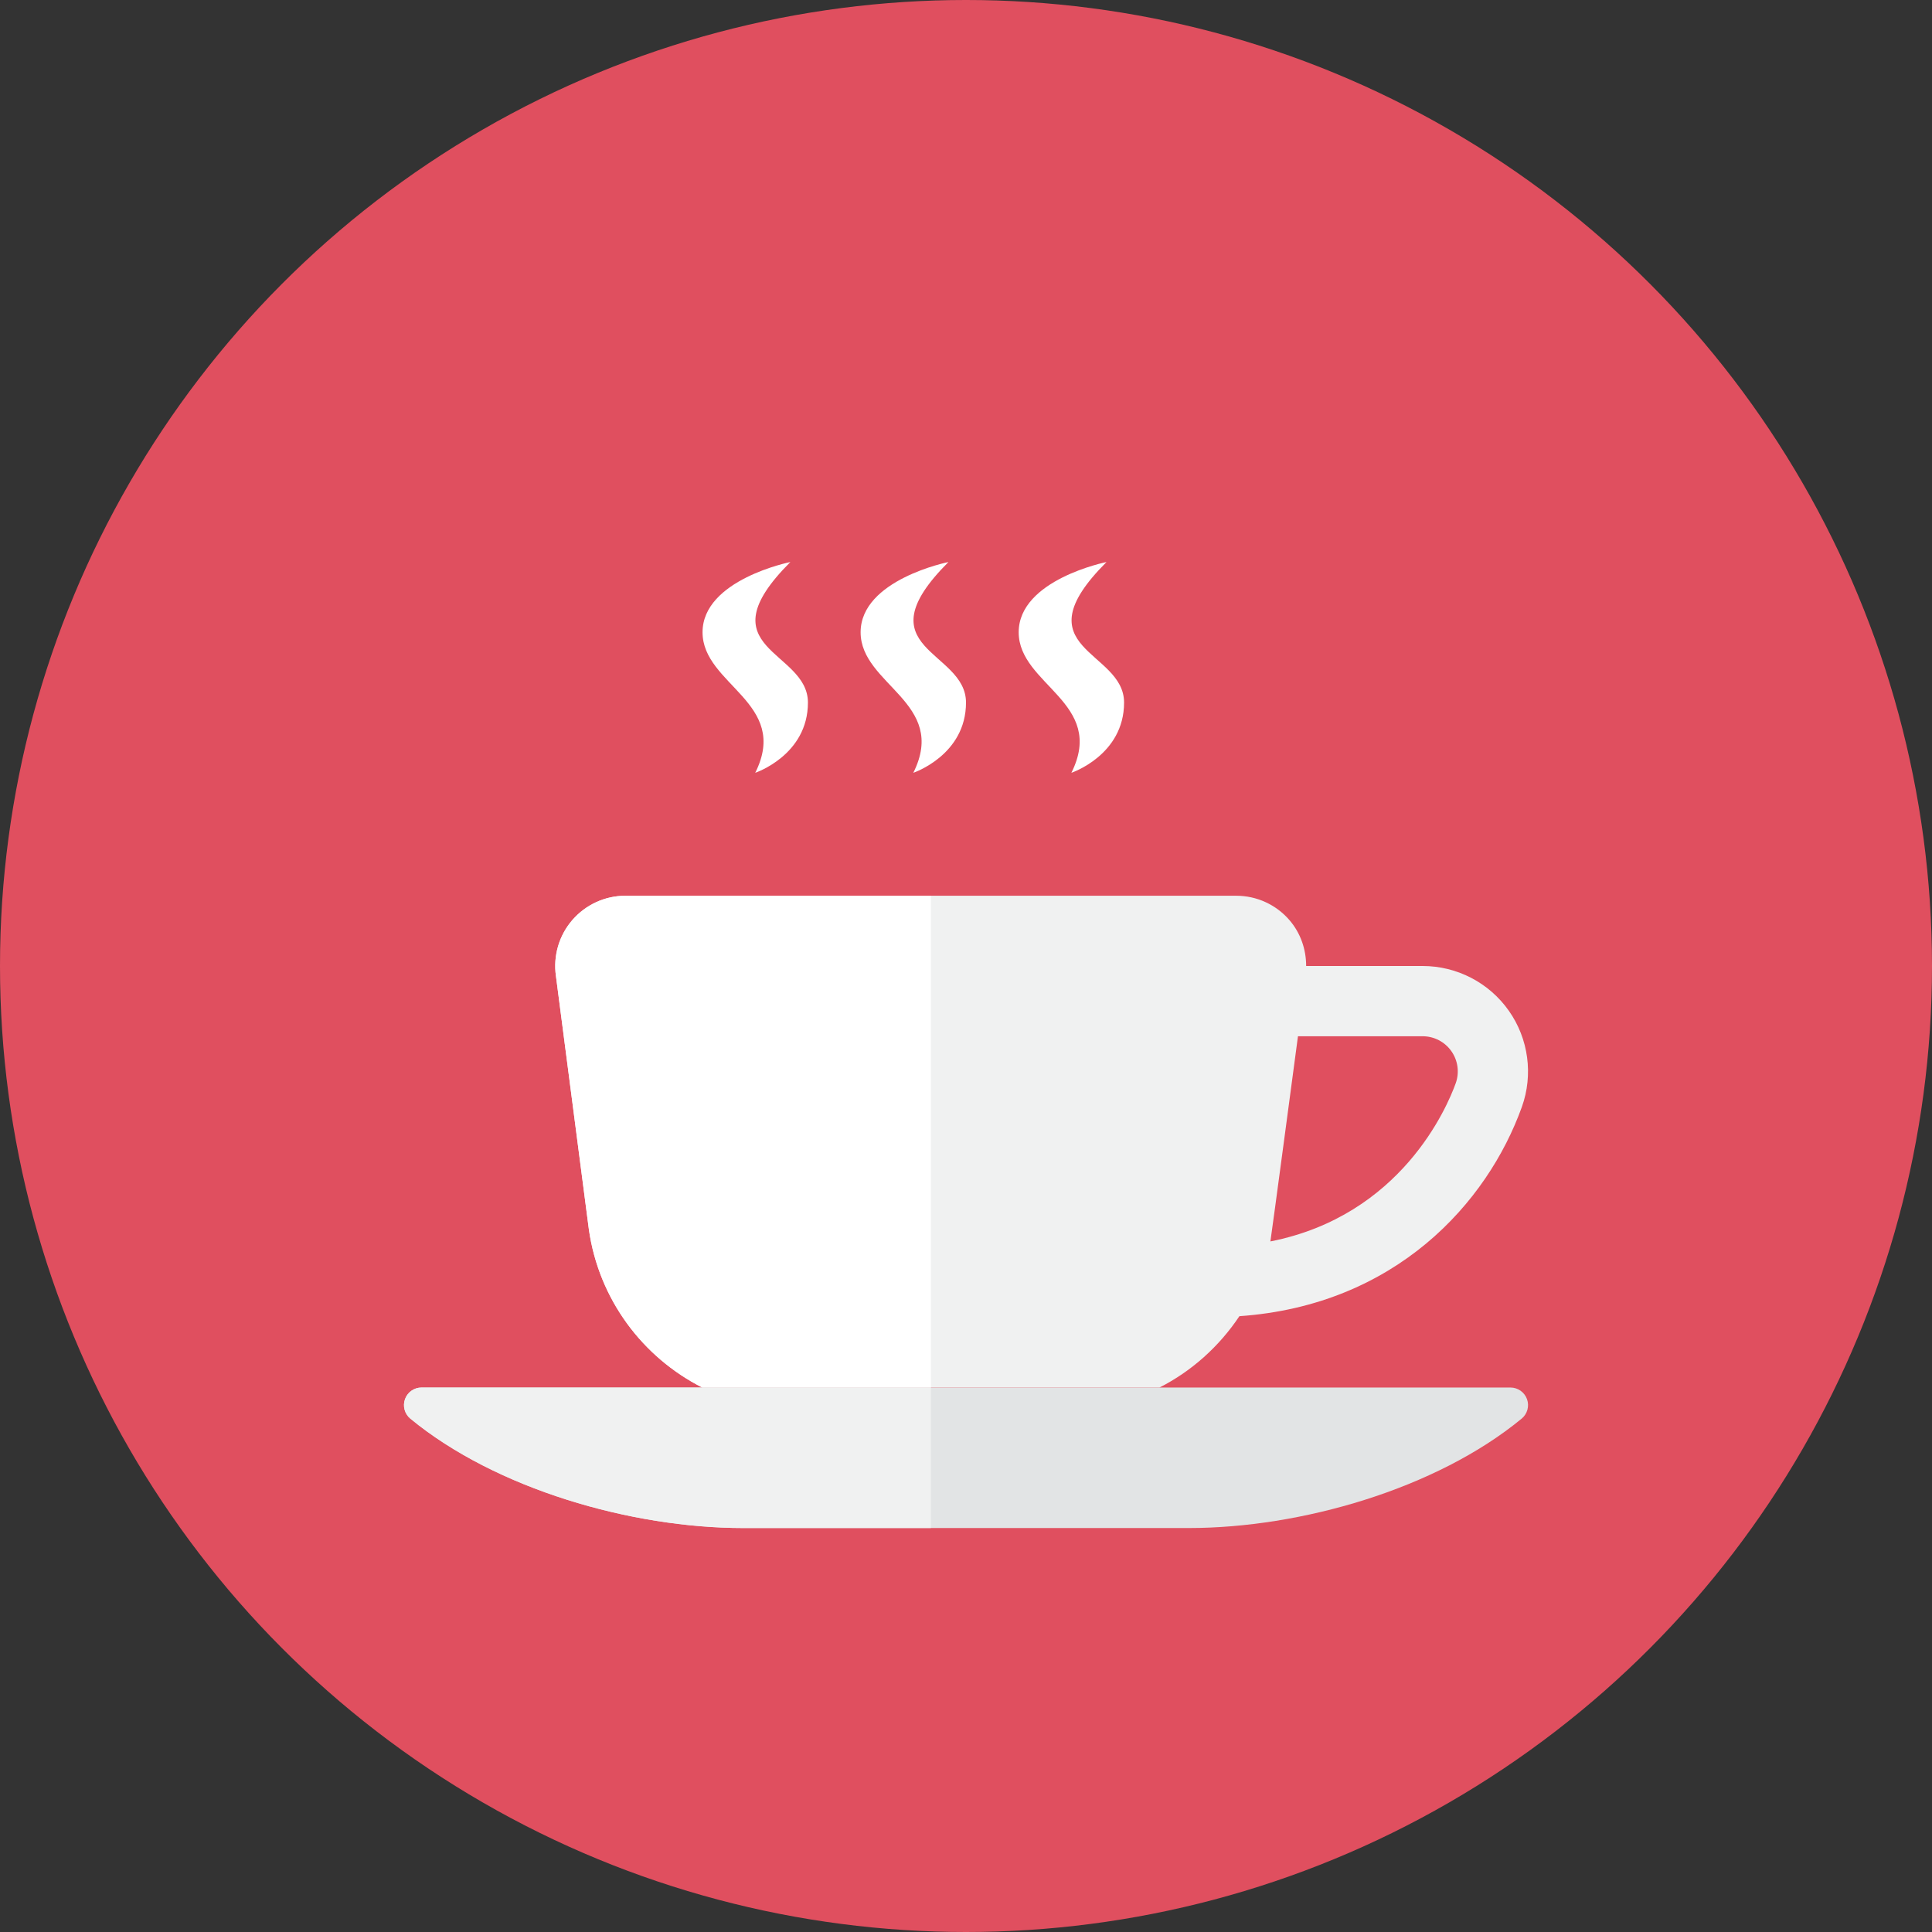 <?xml version="1.0" encoding="iso-8859-1"?>
<!-- Generator: Adobe Illustrator 17.1.0, SVG Export Plug-In . SVG Version: 6.00 Build 0)  -->
<!DOCTYPE svg PUBLIC "-//W3C//DTD SVG 1.0//EN" "http://www.w3.org/TR/2001/REC-SVG-20010904/DTD/svg10.dtd">
<svg version="1.0" xmlns="http://www.w3.org/2000/svg" xmlns:xlink="http://www.w3.org/1999/xlink" x="0px" y="0px" width="110px"
	 height="110px" viewBox="0 0 110 110" style="enable-background:new 0 0 110 110;" xml:space="preserve">
<rect x="0" y="0" width="110" height="110" fill="#333333" stroke="none"/>
<g id="Artboard" style="display:none;">
	
		<rect x="-200.5" y="-162.5" style="display:inline;fill:#808080;stroke:#000000;stroke-miterlimit:10;" width="1392" height="1369"/>
</g>
<g id="R-Multicolor">
	<circle style="fill:#E04F5F;" cx="55" cy="55" r="55"/>
	<g>
		<path style="fill:#F0F1F1;" d="M85.909,57.551C84.787,55.953,82.952,55,81,55h-6.633c0-0.956-0.323-1.889-0.958-2.621
			C72.65,51.503,71.547,51,70.388,51H35.612c-1.16,0-2.262,0.503-3.022,1.379c-0.76,0.876-1.102,2.039-0.938,3.186L33.528,70
			c0.569,3.988,3.062,7.277,6.456,9h26.032c1.841-0.935,3.402-2.343,4.55-4.062c8.879-0.619,14.113-6.437,16.08-11.907
			C87.306,61.195,87.031,59.146,85.909,57.551z M82.882,61.678c-0.493,1.369-3.109,7.537-10.551,9.004
			C72.377,70.454,73.901,59,73.901,59H81c0.65,0,1.262,0.317,1.636,0.851C83.01,60.382,83.102,61.065,82.882,61.678z"/>
		<g>
			<path style="fill:#E2E4E5;" d="M86.636,80.772c0.326-0.268,0.448-0.712,0.306-1.109C86.799,79.266,86.422,79,86,79H24
				c-0.422,0-0.799,0.265-0.941,0.663s-0.02,0.841,0.306,1.11C28.233,84.781,35.953,87,42.314,87h25.373
				C74.047,87,81.767,84.781,86.636,80.772z"/>
		</g>
		<g>
			<path style="fill:#FFFFFF;" d="M53,51H35.612c-1.16,0-2.262,0.503-3.022,1.379c-0.76,0.876-1.102,2.039-0.938,3.186L33.528,70
				c0.569,3.988,3.062,7.277,6.456,9H53V51z"/>
		</g>
		<g>
			<path style="fill:#FFFFFF;" d="M45,32c0,0-5,1-5,4s5,4,3,8c0,0,3-1,3-4S40,37,45,32z"/>
		</g>
		<g>
			<path style="fill:#FFFFFF;" d="M54,32c0,0-5,1-5,4s5,4,3,8c0,0,3-1,3-4S49,37,54,32z"/>
		</g>
		<g>
			<path style="fill:#FFFFFF;" d="M63,32c0,0-5,1-5,4s5,4,3,8c0,0,3-1,3-4S58,37,63,32z"/>
		</g>
		<g>
			<path style="fill:#F0F1F1;" d="M53,79H24c-0.422,0-0.799,0.265-0.941,0.663s-0.02,0.841,0.306,1.11
				C28.233,84.781,35.953,87,42.313,87H53V79z"/>
		</g>
	</g>
</g>
<g id="Multicolor" style="display:none;">
	<g style="display:inline;">
		<path style="fill:#F0F1F1;" d="M85.909,57.551C84.787,55.953,82.952,55,81,55h-6.633c0-0.956-0.323-1.889-0.958-2.621
			C72.65,51.503,71.547,51,70.388,51H35.612c-1.16,0-2.262,0.503-3.022,1.379c-0.76,0.876-1.102,2.039-0.938,3.186L33.528,70
			c0.569,3.988,3.062,7.277,6.456,9h26.032c1.841-0.935,3.402-2.343,4.55-4.062c8.879-0.619,14.113-6.437,16.08-11.907
			C87.306,61.195,87.031,59.146,85.909,57.551z M82.882,61.678c-0.493,1.369-3.109,7.537-10.551,9.004
			C72.377,70.454,73.901,59,73.901,59H81c0.65,0,1.262,0.317,1.636,0.851C83.01,60.382,83.102,61.065,82.882,61.678z"/>
		<g>
			<path style="fill:#E2E4E5;" d="M86.636,80.772c0.326-0.268,0.448-0.712,0.306-1.109C86.799,79.266,86.422,79,86,79H24
				c-0.422,0-0.799,0.265-0.941,0.663s-0.02,0.841,0.306,1.11C28.233,84.781,35.953,87,42.314,87h25.373
				C74.047,87,81.767,84.781,86.636,80.772z"/>
		</g>
		<g>
			<path style="fill:#FFFFFF;" d="M53,51H35.612c-1.16,0-2.262,0.503-3.022,1.379c-0.76,0.876-1.102,2.039-0.938,3.186L33.528,70
				c0.569,3.988,3.062,7.277,6.456,9H53V51z"/>
		</g>
		<g>
			<path style="fill:#FFFFFF;" d="M45,32c0,0-5,1-5,4s5,4,3,8c0,0,3-1,3-4S40,37,45,32z"/>
		</g>
		<g>
			<path style="fill:#FFFFFF;" d="M54,32c0,0-5,1-5,4s5,4,3,8c0,0,3-1,3-4S49,37,54,32z"/>
		</g>
		<g>
			<path style="fill:#FFFFFF;" d="M63,32c0,0-5,1-5,4s5,4,3,8c0,0,3-1,3-4S58,37,63,32z"/>
		</g>
		<g>
			<path style="fill:#F0F1F1;" d="M53,79H24c-0.422,0-0.799,0.265-0.941,0.663s-0.02,0.841,0.306,1.11
				C28.233,84.781,35.953,87,42.313,87H53V79z"/>
		</g>
	</g>
</g>
<g id="Blue" style="display:none;">
	<g style="display:inline;">
		<path style="fill:#E1F5FA;" d="M85.909,57.551C84.787,55.953,82.952,55,81,55h-6.633c0-0.956-0.322-1.889-0.957-2.621
			C72.65,51.503,71.547,51,70.388,51H35.612c-1.159,0-2.263,0.503-3.022,1.379c-0.76,0.876-1.102,2.039-0.938,3.186L33.528,70
			c0.569,3.988,3.062,7.277,6.456,9h26.031c1.842-0.935,3.402-2.343,4.551-4.062c8.879-0.619,14.112-6.437,16.079-11.907
			C87.307,61.195,87.031,59.146,85.909,57.551z M82.882,61.678c-0.493,1.369-3.109,7.537-10.551,9.004
			C72.377,70.454,73.901,59,73.901,59H81c0.65,0,1.262,0.317,1.637,0.851C83.01,60.382,83.102,61.065,82.882,61.678z"/>
		<g>
			<path style="fill:#BBE7F2;" d="M86.636,80.772c0.325-0.268,0.448-0.712,0.306-1.109C86.799,79.266,86.422,79,86,79H24
				c-0.422,0-0.799,0.265-0.941,0.663c-0.143,0.397-0.02,0.841,0.307,1.11C28.233,84.781,35.953,87,42.313,87h25.373
				C74.047,87,81.767,84.781,86.636,80.772z"/>
		</g>
		<g>
			<path style="fill:#FFFFFF;" d="M53,51H35.612c-1.159,0-2.263,0.503-3.022,1.379c-0.76,0.876-1.102,2.039-0.938,3.186L33.528,70
				c0.569,3.988,3.062,7.277,6.456,9H53V51z"/>
		</g>
		<g>
			<path style="fill:#FFFFFF;" d="M45,32c0,0-5,1-5,4s5,4,3,8c0,0,3-1,3-4S40,37,45,32z"/>
		</g>
		<g>
			<path style="fill:#FFFFFF;" d="M54,32c0,0-5,1-5,4s5,4,3,8c0,0,3-1,3-4S49,37,54,32z"/>
		</g>
		<g>
			<path style="fill:#FFFFFF;" d="M63,32c0,0-5,1-5,4s5,4,3,8c0,0,3-1,3-4S58,37,63,32z"/>
		</g>
		<g>
			<path style="fill:#E1F5FA;" d="M53,79H24c-0.422,0-0.799,0.265-0.941,0.663c-0.143,0.397-0.02,0.841,0.307,1.11
				C28.233,84.781,35.953,87,42.313,87H53V79z"/>
		</g>
	</g>
</g>
<g id="R-Blue" style="display:none;">
	<circle style="display:inline;fill:#81D2EB;" cx="55" cy="55" r="55"/>
	<g style="display:inline;">
		<path style="fill:#E1F5FA;" d="M85.909,57.551C84.787,55.953,82.952,55,81,55h-6.633c0-0.956-0.322-1.889-0.957-2.621
			C72.65,51.503,71.547,51,70.388,51H35.612c-1.159,0-2.263,0.503-3.022,1.379c-0.76,0.876-1.102,2.039-0.938,3.186L33.528,70
			c0.569,3.988,3.062,7.277,6.456,9h26.031c1.842-0.935,3.402-2.343,4.551-4.062c8.879-0.619,14.112-6.437,16.079-11.907
			C87.307,61.195,87.031,59.146,85.909,57.551z M82.882,61.678c-0.493,1.369-3.109,7.537-10.551,9.004
			C72.377,70.454,73.901,59,73.901,59H81c0.65,0,1.262,0.317,1.637,0.851C83.01,60.382,83.102,61.065,82.882,61.678z"/>
		<g>
			<path style="fill:#BBE7F2;" d="M86.636,80.772c0.325-0.268,0.448-0.712,0.306-1.109C86.799,79.266,86.422,79,86,79H24
				c-0.422,0-0.799,0.265-0.941,0.663c-0.143,0.397-0.02,0.841,0.307,1.11C28.233,84.781,35.953,87,42.313,87h25.373
				C74.047,87,81.767,84.781,86.636,80.772z"/>
		</g>
		<g>
			<path style="fill:#FFFFFF;" d="M53,51H35.612c-1.159,0-2.263,0.503-3.022,1.379c-0.76,0.876-1.102,2.039-0.938,3.186L33.528,70
				c0.569,3.988,3.062,7.277,6.456,9H53V51z"/>
		</g>
		<g>
			<path style="fill:#FFFFFF;" d="M45,32c0,0-5,1-5,4s5,4,3,8c0,0,3-1,3-4S40,37,45,32z"/>
		</g>
		<g>
			<path style="fill:#FFFFFF;" d="M54,32c0,0-5,1-5,4s5,4,3,8c0,0,3-1,3-4S49,37,54,32z"/>
		</g>
		<g>
			<path style="fill:#FFFFFF;" d="M63,32c0,0-5,1-5,4s5,4,3,8c0,0,3-1,3-4S58,37,63,32z"/>
		</g>
		<g>
			<path style="fill:#E1F5FA;" d="M53,79H24c-0.422,0-0.799,0.265-0.941,0.663c-0.143,0.397-0.02,0.841,0.307,1.11
				C28.233,84.781,35.953,87,42.313,87H53V79z"/>
		</g>
	</g>
</g>
<g id="Green" style="display:none;">
	<g style="display:inline;">
		<path style="fill:#D7FCF9;" d="M85.909,57.551C84.787,55.953,82.952,55,81,55h-6.633c0-0.956-0.322-1.889-0.957-2.621
			C72.65,51.503,71.547,51,70.388,51H35.612c-1.159,0-2.263,0.503-3.022,1.379c-0.76,0.876-1.102,2.039-0.938,3.186L33.528,70
			c0.569,3.988,3.062,7.277,6.456,9h26.031c1.842-0.935,3.402-2.343,4.551-4.062c8.879-0.619,14.112-6.437,16.079-11.907
			C87.307,61.195,87.031,59.146,85.909,57.551z M82.882,61.678c-0.493,1.369-3.109,7.537-10.551,9.004
			C72.377,70.454,73.901,59,73.901,59H81c0.65,0,1.262,0.317,1.637,0.851C83.01,60.382,83.102,61.065,82.882,61.678z"/>
		<g>
			<path style="fill:#AAF0E9;" d="M86.636,80.772c0.325-0.268,0.448-0.712,0.306-1.109C86.799,79.266,86.422,79,86,79H24
				c-0.422,0-0.799,0.265-0.941,0.663c-0.143,0.397-0.02,0.841,0.307,1.11C28.233,84.781,35.953,87,42.313,87h25.373
				C74.047,87,81.767,84.781,86.636,80.772z"/>
		</g>
		<g>
			<path style="fill:#FFFFFF;" d="M53,51H35.612c-1.159,0-2.263,0.503-3.022,1.379c-0.76,0.876-1.102,2.039-0.938,3.186L33.528,70
				c0.569,3.988,3.062,7.277,6.456,9H53V51z"/>
		</g>
		<g>
			<path style="fill:#FFFFFF;" d="M45,32c0,0-5,1-5,4s5,4,3,8c0,0,3-1,3-4S40,37,45,32z"/>
		</g>
		<g>
			<path style="fill:#FFFFFF;" d="M54,32c0,0-5,1-5,4s5,4,3,8c0,0,3-1,3-4S49,37,54,32z"/>
		</g>
		<g>
			<path style="fill:#FFFFFF;" d="M63,32c0,0-5,1-5,4s5,4,3,8c0,0,3-1,3-4S58,37,63,32z"/>
		</g>
		<g>
			<path style="fill:#D7FCF9;" d="M53,79H24c-0.422,0-0.799,0.265-0.941,0.663c-0.143,0.397-0.02,0.841,0.307,1.11
				C28.233,84.781,35.953,87,42.313,87H53V79z"/>
		</g>
	</g>
</g>
<g id="R-Green" style="display:none;">
	<circle style="display:inline;fill:#77E0C4;" cx="55" cy="55" r="55"/>
	<g style="display:inline;">
		<path style="fill:#D7FCF9;" d="M85.909,57.551C84.787,55.953,82.952,55,81,55h-6.633c0-0.956-0.322-1.889-0.957-2.621
			C72.65,51.503,71.547,51,70.388,51H35.612c-1.159,0-2.263,0.503-3.022,1.379c-0.76,0.876-1.102,2.039-0.938,3.186L33.528,70
			c0.569,3.988,3.062,7.277,6.456,9h26.031c1.842-0.935,3.402-2.343,4.551-4.062c8.879-0.619,14.112-6.437,16.079-11.907
			C87.307,61.195,87.031,59.146,85.909,57.551z M82.882,61.678c-0.493,1.369-3.109,7.537-10.551,9.004
			C72.377,70.454,73.901,59,73.901,59H81c0.65,0,1.262,0.317,1.637,0.851C83.01,60.382,83.102,61.065,82.882,61.678z"/>
		<g>
			<path style="fill:#AAF0E9;" d="M86.636,80.772c0.325-0.268,0.448-0.712,0.306-1.109C86.799,79.266,86.422,79,86,79H24
				c-0.422,0-0.799,0.265-0.941,0.663c-0.143,0.397-0.019,0.841,0.307,1.11C28.233,84.781,35.953,87,42.313,87h25.373
				C74.047,87,81.767,84.781,86.636,80.772z"/>
		</g>
		<g>
			<path style="fill:#FFFFFF;" d="M53,51H35.612c-1.159,0-2.263,0.503-3.022,1.379c-0.76,0.876-1.102,2.039-0.938,3.186L33.528,70
				c0.569,3.988,3.062,7.277,6.456,9H53V51z"/>
		</g>
		<g>
			<path style="fill:#FFFFFF;" d="M45,32c0,0-5,1-5,4s5,4,3,8c0,0,3-1,3-4S40,37,45,32z"/>
		</g>
		<g>
			<path style="fill:#FFFFFF;" d="M54,32c0,0-5,1-5,4s5,4,3,8c0,0,3-1,3-4S49,37,54,32z"/>
		</g>
		<g>
			<path style="fill:#FFFFFF;" d="M63,32c0,0-5,1-5,4s5,4,3,8c0,0,3-1,3-4S58,37,63,32z"/>
		</g>
		<g>
			<path style="fill:#D7FCF9;" d="M53,79H24c-0.422,0-0.799,0.265-0.941,0.663c-0.143,0.397-0.019,0.841,0.307,1.11
				C28.233,84.781,35.953,87,42.313,87H53V79z"/>
		</g>
	</g>
</g>
<g id="Red" style="display:none;">
	<g style="display:inline;">
		<path style="fill:#FFEFED;" d="M85.909,57.551C84.787,55.953,82.952,55,81,55h-6.633c0-0.956-0.322-1.889-0.957-2.621
			C72.65,51.503,71.547,51,70.388,51H35.612c-1.159,0-2.263,0.503-3.022,1.379c-0.76,0.876-1.102,2.039-0.938,3.186L33.528,70
			c0.569,3.988,3.062,7.277,6.456,9h26.031c1.842-0.935,3.402-2.343,4.551-4.062c8.879-0.619,14.112-6.437,16.079-11.907
			C87.307,61.195,87.031,59.147,85.909,57.551z M82.882,61.678c-0.493,1.369-3.109,7.537-10.551,9.004
			C72.377,70.454,73.901,59,73.901,59H81c0.65,0,1.262,0.317,1.637,0.851C83.01,60.382,83.102,61.065,82.882,61.678z"/>
		<g>
			<path style="fill:#FFD7D4;" d="M86.636,80.773c0.325-0.268,0.448-0.712,0.306-1.109C86.799,79.266,86.422,79,86,79H24
				c-0.422,0-0.799,0.265-0.941,0.663c-0.143,0.397-0.019,0.841,0.307,1.11C28.233,84.781,35.953,87,42.313,87h25.373
				C74.047,87,81.767,84.781,86.636,80.773z"/>
		</g>
		<g>
			<path style="fill:#FFFFFF;" d="M53,51H35.612c-1.159,0-2.263,0.503-3.022,1.379c-0.76,0.876-1.102,2.039-0.938,3.186L33.528,70
				c0.569,3.988,3.062,7.277,6.456,9H53V51z"/>
		</g>
		<g>
			<path style="fill:#FFFFFF;" d="M45,32c0,0-5,1-5,4s5,4,3,8c0,0,3-1,3-4S40,37,45,32z"/>
		</g>
		<g>
			<path style="fill:#FFFFFF;" d="M54,32c0,0-5,1-5,4s5,4,3,8c0,0,3-1,3-4S49,37,54,32z"/>
		</g>
		<g>
			<path style="fill:#FFFFFF;" d="M63,32c0,0-5,1-5,4s5,4,3,8c0,0,3-1,3-4S58,37,63,32z"/>
		</g>
		<g>
			<path style="fill:#FFEFED;" d="M53,79H24c-0.422,0-0.799,0.265-0.941,0.663c-0.143,0.397-0.019,0.841,0.307,1.11
				C28.233,84.781,35.953,87,42.313,87H53V79z"/>
		</g>
	</g>
</g>
<g id="R-Red" style="display:none;">
	<circle style="display:inline;fill:#FABBAF;" cx="55" cy="55" r="55"/>
	<g style="display:inline;">
		<path style="fill:#FFEFED;" d="M85.909,57.551C84.787,55.953,82.952,55,81,55h-6.633c0-0.956-0.322-1.889-0.957-2.621
			C72.65,51.503,71.547,51,70.388,51H35.612c-1.159,0-2.263,0.503-3.022,1.379c-0.76,0.876-1.102,2.039-0.938,3.186L33.528,70
			c0.569,3.988,3.062,7.277,6.456,9h26.031c1.842-0.935,3.402-2.343,4.551-4.062c8.879-0.619,14.112-6.437,16.079-11.907
			C87.307,61.195,87.031,59.147,85.909,57.551z M82.882,61.678c-0.493,1.369-3.109,7.537-10.551,9.004
			C72.377,70.454,73.901,59,73.901,59H81c0.65,0,1.262,0.317,1.637,0.851C83.01,60.382,83.102,61.065,82.882,61.678z"/>
		<g>
			<path style="fill:#FFD7D4;" d="M86.636,80.773c0.325-0.268,0.448-0.712,0.306-1.109C86.799,79.266,86.422,79,86,79H24
				c-0.422,0-0.799,0.265-0.941,0.663c-0.143,0.397-0.019,0.841,0.307,1.11C28.233,84.781,35.953,87,42.313,87h25.373
				C74.047,87,81.767,84.781,86.636,80.773z"/>
		</g>
		<g>
			<path style="fill:#FFFFFF;" d="M53,51H35.612c-1.159,0-2.263,0.503-3.022,1.379c-0.76,0.876-1.102,2.039-0.938,3.186L33.528,70
				c0.569,3.988,3.062,7.277,6.456,9H53V51z"/>
		</g>
		<g>
			<path style="fill:#FFFFFF;" d="M45,32c0,0-5,1-5,4s5,4,3,8c0,0,3-1,3-4S40,37,45,32z"/>
		</g>
		<g>
			<path style="fill:#FFFFFF;" d="M54,32c0,0-5,1-5,4s5,4,3,8c0,0,3-1,3-4S49,37,54,32z"/>
		</g>
		<g>
			<path style="fill:#FFFFFF;" d="M63,32c0,0-5,1-5,4s5,4,3,8c0,0,3-1,3-4S58,37,63,32z"/>
		</g>
		<g>
			<path style="fill:#FFEFED;" d="M53,79H24c-0.422,0-0.799,0.265-0.941,0.663c-0.143,0.397-0.019,0.841,0.307,1.11
				C28.233,84.781,35.953,87,42.313,87H53V79z"/>
		</g>
	</g>
</g>
<g id="Yellow" style="display:none;">
	<g style="display:inline;">
		<path style="fill:#FFF5D9;" d="M85.909,57.551C84.787,55.953,82.952,55,81,55h-6.633c0-0.956-0.322-1.889-0.957-2.621
			C72.65,51.503,71.547,51,70.388,51H35.612c-1.159,0-2.263,0.503-3.022,1.379c-0.76,0.876-1.102,2.039-0.938,3.186L33.528,70
			c0.569,3.988,3.062,7.277,6.456,9h26.031c1.842-0.935,3.402-2.343,4.551-4.062c8.879-0.619,14.112-6.437,16.079-11.907
			C87.307,61.195,87.031,59.146,85.909,57.551z M82.882,61.678c-0.493,1.369-3.109,7.537-10.551,9.004
			C72.377,70.454,73.901,59,73.901,59H81c0.65,0,1.262,0.317,1.637,0.851C83.01,60.382,83.102,61.065,82.882,61.678z"/>
		<g>
			<path style="fill:#FFE9A1;" d="M86.636,80.772c0.325-0.268,0.448-0.712,0.306-1.109C86.799,79.266,86.422,79,86,79H24
				c-0.422,0-0.799,0.265-0.941,0.663c-0.143,0.397-0.019,0.841,0.307,1.11C28.233,84.781,35.953,87,42.313,87h25.373
				C74.047,87,81.767,84.781,86.636,80.772z"/>
		</g>
		<g>
			<path style="fill:#FFFFFF;" d="M53,51H35.612c-1.159,0-2.263,0.503-3.022,1.379c-0.76,0.876-1.102,2.039-0.938,3.186L33.528,70
				c0.569,3.988,3.062,7.277,6.456,9H53V51z"/>
		</g>
		<g>
			<path style="fill:#FFFFFF;" d="M45,32c0,0-5,1-5,4s5,4,3,8c0,0,3-1,3-4S40,37,45,32z"/>
		</g>
		<g>
			<path style="fill:#FFFFFF;" d="M54,32c0,0-5,1-5,4s5,4,3,8c0,0,3-1,3-4S49,37,54,32z"/>
		</g>
		<g>
			<path style="fill:#FFFFFF;" d="M63,32c0,0-5,1-5,4s5,4,3,8c0,0,3-1,3-4S58,37,63,32z"/>
		</g>
		<g>
			<path style="fill:#FFF5D9;" d="M53,79H24c-0.422,0-0.799,0.265-0.941,0.663c-0.143,0.397-0.019,0.841,0.307,1.11
				C28.233,84.781,35.953,87,42.313,87H53V79z"/>
		</g>
	</g>
</g>
<g id="R-Yellow" style="display:none;">
	<circle style="display:inline;fill:#FFD75E;" cx="55" cy="55" r="55"/>
	<g style="display:inline;">
		<path style="fill:#FFF5D9;" d="M85.909,57.551C84.787,55.953,82.952,55,81,55h-6.633c0-0.956-0.322-1.889-0.957-2.621
			C72.65,51.503,71.547,51,70.388,51H35.612c-1.159,0-2.263,0.503-3.022,1.379c-0.76,0.876-1.102,2.039-0.938,3.186L33.528,70
			c0.569,3.988,3.062,7.277,6.456,9h26.031c1.842-0.935,3.402-2.343,4.551-4.062c8.879-0.619,14.112-6.437,16.079-11.907
			C87.307,61.195,87.031,59.146,85.909,57.551z M82.882,61.678c-0.493,1.369-3.109,7.537-10.551,9.004
			C72.377,70.454,73.901,59,73.901,59H81c0.65,0,1.262,0.317,1.637,0.851C83.01,60.382,83.102,61.065,82.882,61.678z"/>
		<g>
			<path style="fill:#FFE9A1;" d="M86.636,80.772c0.325-0.268,0.448-0.712,0.306-1.109C86.799,79.266,86.422,79,86,79H24
				c-0.422,0-0.799,0.265-0.941,0.663c-0.143,0.397-0.02,0.841,0.307,1.11C28.233,84.781,35.953,87,42.313,87h25.373
				C74.047,87,81.767,84.781,86.636,80.772z"/>
		</g>
		<g>
			<path style="fill:#FFFFFF;" d="M53,51H35.612c-1.159,0-2.263,0.503-3.022,1.379c-0.76,0.876-1.102,2.039-0.938,3.186L33.528,70
				c0.569,3.988,3.062,7.277,6.456,9H53V51z"/>
		</g>
		<g>
			<path style="fill:#FFFFFF;" d="M45,32c0,0-5,1-5,4s5,4,3,8c0,0,3-1,3-4S40,37,45,32z"/>
		</g>
		<g>
			<path style="fill:#FFFFFF;" d="M54,32c0,0-5,1-5,4s5,4,3,8c0,0,3-1,3-4S49,37,54,32z"/>
		</g>
		<g>
			<path style="fill:#FFFFFF;" d="M63,32c0,0-5,1-5,4s5,4,3,8c0,0,3-1,3-4S58,37,63,32z"/>
		</g>
		<g>
			<path style="fill:#FFF5D9;" d="M53,79H24c-0.422,0-0.799,0.265-0.941,0.663c-0.143,0.397-0.02,0.841,0.307,1.11
				C28.233,84.781,35.953,87,42.313,87H53V79z"/>
		</g>
	</g>
</g>
</svg>
